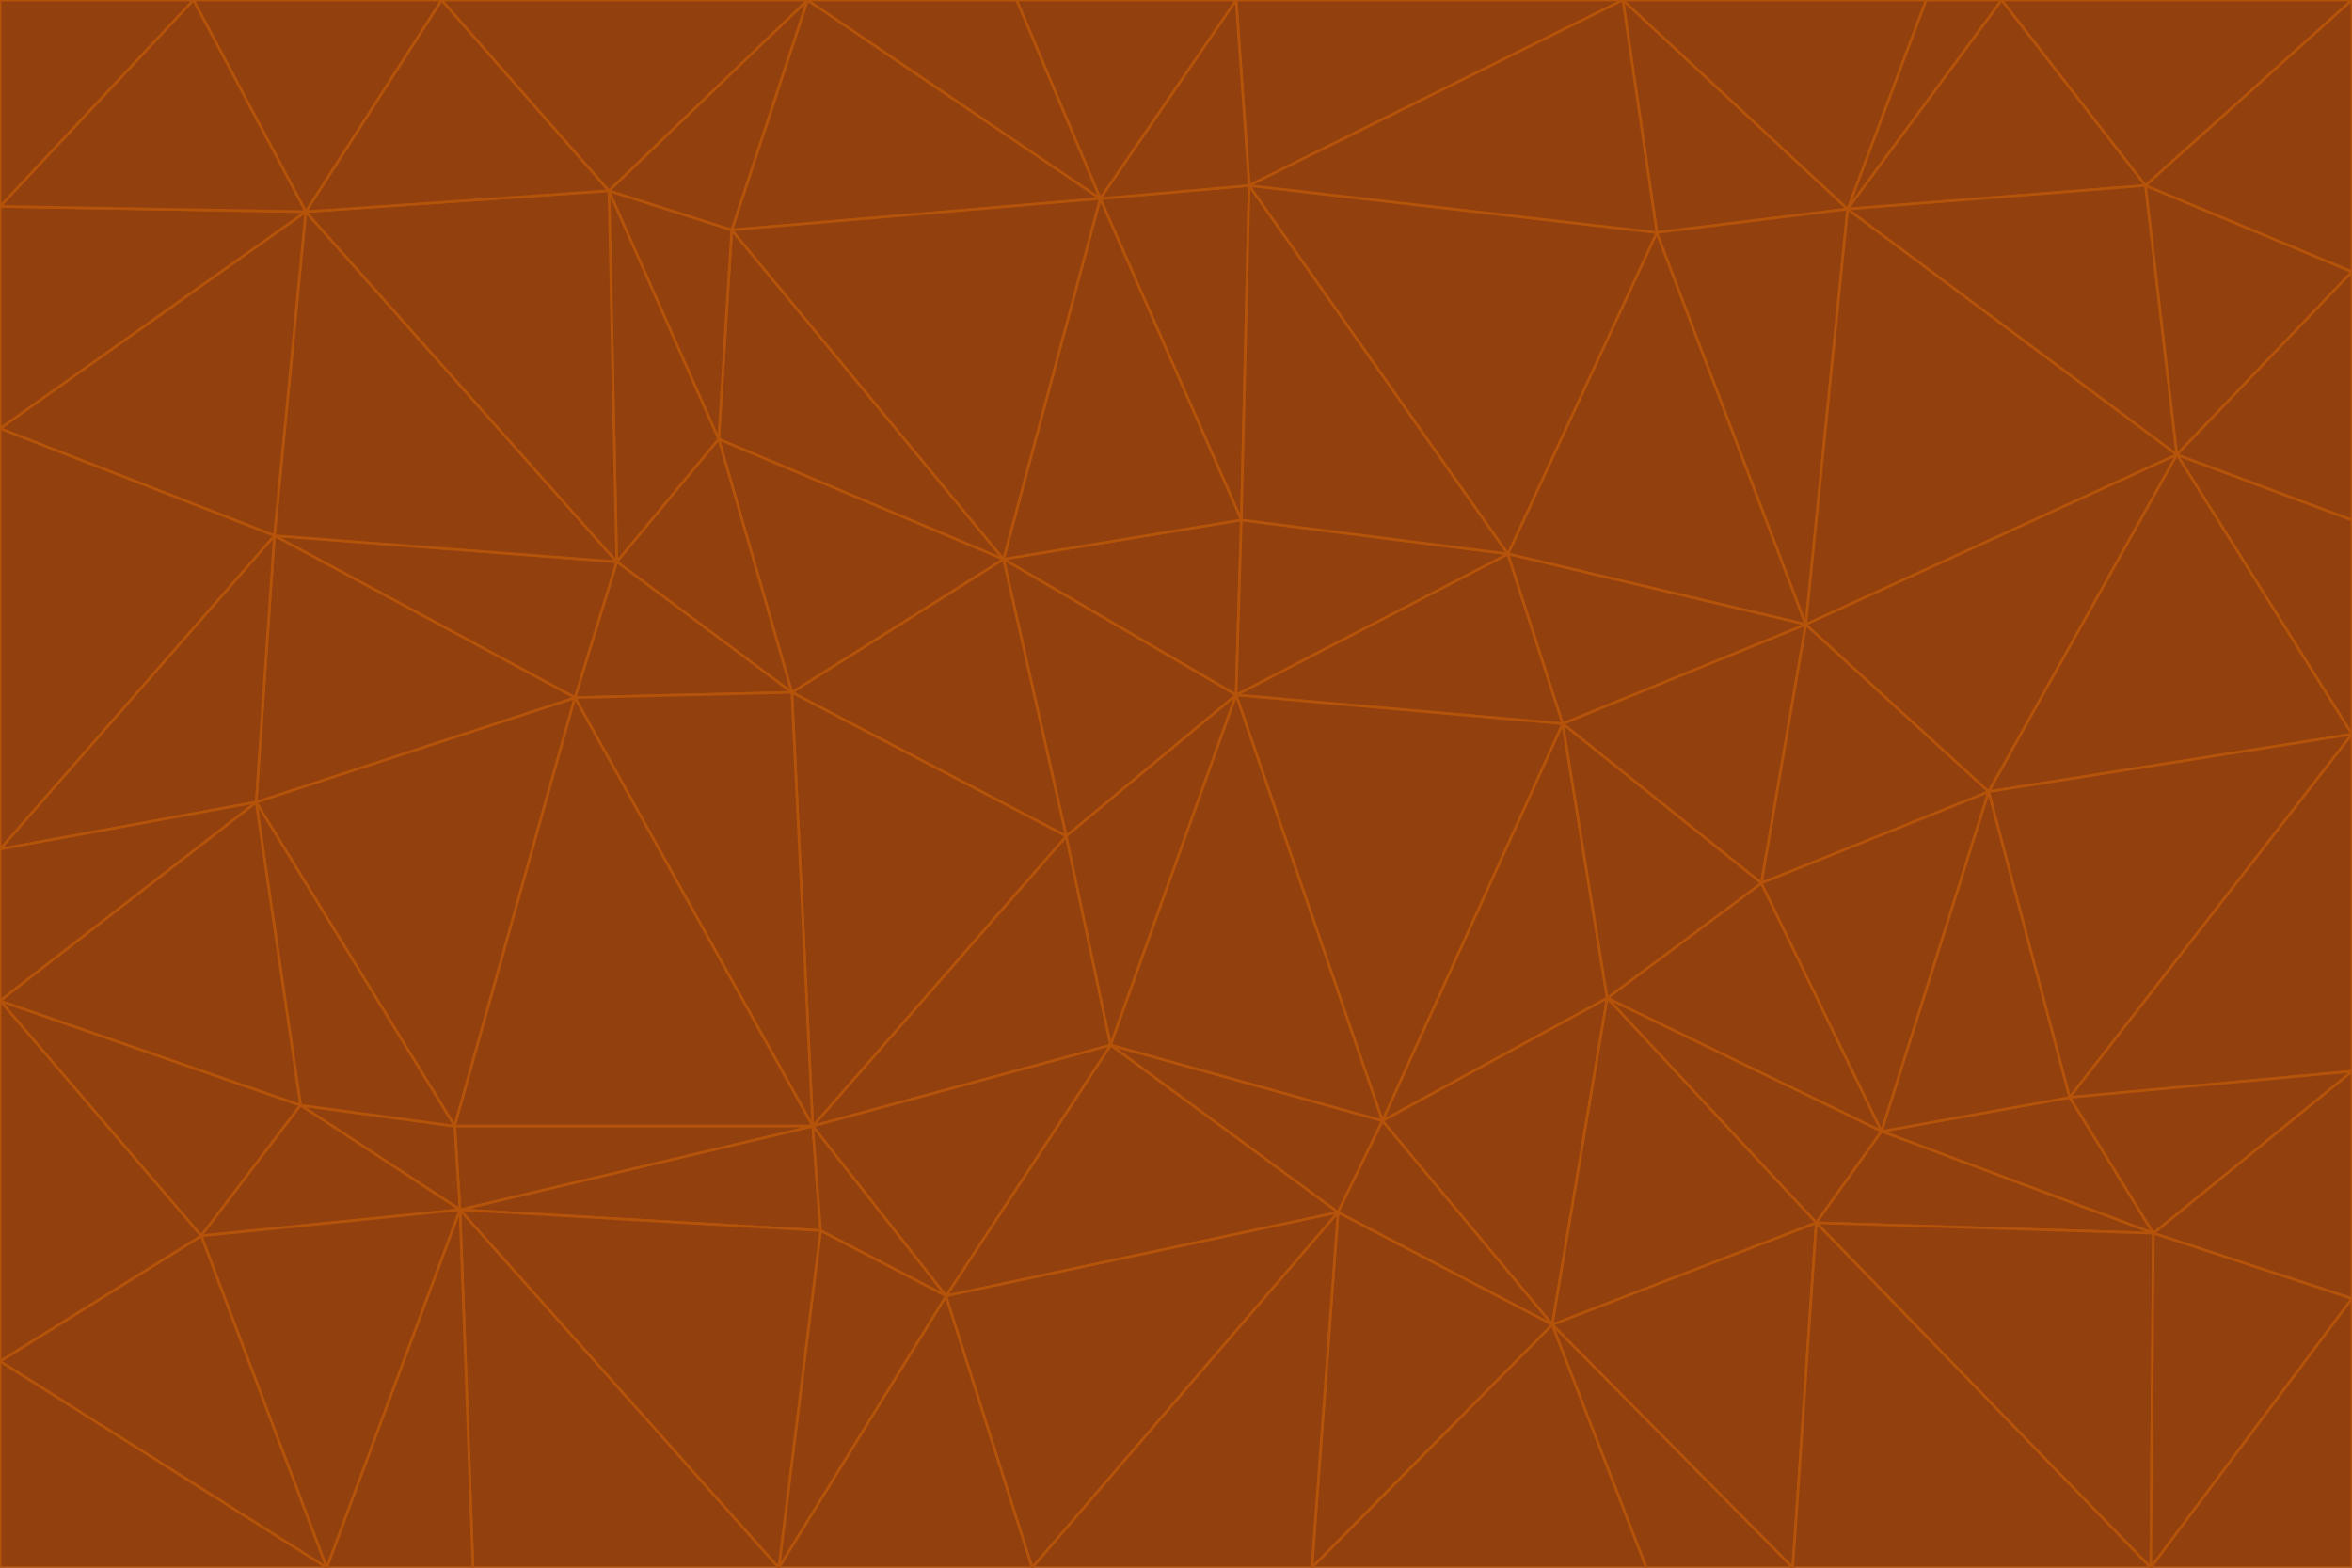 <svg id="visual" viewBox="0 0 900 600" width="900" height="600" xmlns="http://www.w3.org/2000/svg" xmlns:xlink="http://www.w3.org/1999/xlink" version="1.1"><g stroke-width="1" stroke-linejoin="bevel"><path d="M473 266L475 199L384 214Z" fill="#92400e" stroke="#b45309"></path><path d="M384 214L408 320L473 266Z" fill="#92400e" stroke="#b45309"></path><path d="M384 214L303 265L408 320Z" fill="#92400e" stroke="#b45309"></path><path d="M598 277L577 212L473 266Z" fill="#92400e" stroke="#b45309"></path><path d="M473 266L577 212L475 199Z" fill="#92400e" stroke="#b45309"></path><path d="M478 71L421 76L475 199Z" fill="#92400e" stroke="#b45309"></path><path d="M475 199L421 76L384 214Z" fill="#92400e" stroke="#b45309"></path><path d="M384 214L275 168L303 265Z" fill="#92400e" stroke="#b45309"></path><path d="M577 212L478 71L475 199Z" fill="#92400e" stroke="#b45309"></path><path d="M311 431L425 400L408 320Z" fill="#92400e" stroke="#b45309"></path><path d="M408 320L425 400L473 266Z" fill="#92400e" stroke="#b45309"></path><path d="M529 429L598 277L473 266Z" fill="#92400e" stroke="#b45309"></path><path d="M280 88L275 168L384 214Z" fill="#92400e" stroke="#b45309"></path><path d="M275 168L236 215L303 265Z" fill="#92400e" stroke="#b45309"></path><path d="M303 265L311 431L408 320Z" fill="#92400e" stroke="#b45309"></path><path d="M309 0L280 88L421 76Z" fill="#92400e" stroke="#b45309"></path><path d="M421 76L280 88L384 214Z" fill="#92400e" stroke="#b45309"></path><path d="M275 168L233 73L236 215Z" fill="#92400e" stroke="#b45309"></path><path d="M236 215L220 267L303 265Z" fill="#92400e" stroke="#b45309"></path><path d="M425 400L529 429L473 266Z" fill="#92400e" stroke="#b45309"></path><path d="M220 267L311 431L303 265Z" fill="#92400e" stroke="#b45309"></path><path d="M425 400L512 464L529 429Z" fill="#92400e" stroke="#b45309"></path><path d="M621 0L473 0L478 71Z" fill="#92400e" stroke="#b45309"></path><path d="M478 71L473 0L421 76Z" fill="#92400e" stroke="#b45309"></path><path d="M473 0L389 0L421 76Z" fill="#92400e" stroke="#b45309"></path><path d="M529 429L615 382L598 277Z" fill="#92400e" stroke="#b45309"></path><path d="M362 496L512 464L425 400Z" fill="#92400e" stroke="#b45309"></path><path d="M529 429L594 507L615 382Z" fill="#92400e" stroke="#b45309"></path><path d="M691 239L634 89L577 212Z" fill="#92400e" stroke="#b45309"></path><path d="M577 212L634 89L478 71Z" fill="#92400e" stroke="#b45309"></path><path d="M691 239L577 212L598 277Z" fill="#92400e" stroke="#b45309"></path><path d="M280 88L233 73L275 168Z" fill="#92400e" stroke="#b45309"></path><path d="M236 215L105 205L220 267Z" fill="#92400e" stroke="#b45309"></path><path d="M309 0L233 73L280 88Z" fill="#92400e" stroke="#b45309"></path><path d="M674 338L691 239L598 277Z" fill="#92400e" stroke="#b45309"></path><path d="M389 0L309 0L421 76Z" fill="#92400e" stroke="#b45309"></path><path d="M720 433L674 338L615 382Z" fill="#92400e" stroke="#b45309"></path><path d="M615 382L674 338L598 277Z" fill="#92400e" stroke="#b45309"></path><path d="M176 463L314 471L311 431Z" fill="#92400e" stroke="#b45309"></path><path d="M311 431L362 496L425 400Z" fill="#92400e" stroke="#b45309"></path><path d="M314 471L362 496L311 431Z" fill="#92400e" stroke="#b45309"></path><path d="M707 80L621 0L634 89Z" fill="#92400e" stroke="#b45309"></path><path d="M634 89L621 0L478 71Z" fill="#92400e" stroke="#b45309"></path><path d="M691 239L707 80L634 89Z" fill="#92400e" stroke="#b45309"></path><path d="M512 464L594 507L529 429Z" fill="#92400e" stroke="#b45309"></path><path d="M502 600L594 507L512 464Z" fill="#92400e" stroke="#b45309"></path><path d="M98 307L174 431L220 267Z" fill="#92400e" stroke="#b45309"></path><path d="M220 267L174 431L311 431Z" fill="#92400e" stroke="#b45309"></path><path d="M298 600L395 600L362 496Z" fill="#92400e" stroke="#b45309"></path><path d="M117 81L105 205L236 215Z" fill="#92400e" stroke="#b45309"></path><path d="M674 338L761 303L691 239Z" fill="#92400e" stroke="#b45309"></path><path d="M691 239L833 174L707 80Z" fill="#92400e" stroke="#b45309"></path><path d="M720 433L761 303L674 338Z" fill="#92400e" stroke="#b45309"></path><path d="M105 205L98 307L220 267Z" fill="#92400e" stroke="#b45309"></path><path d="M174 431L176 463L311 431Z" fill="#92400e" stroke="#b45309"></path><path d="M115 423L176 463L174 431Z" fill="#92400e" stroke="#b45309"></path><path d="M695 468L720 433L615 382Z" fill="#92400e" stroke="#b45309"></path><path d="M233 73L117 81L236 215Z" fill="#92400e" stroke="#b45309"></path><path d="M169 0L117 81L233 73Z" fill="#92400e" stroke="#b45309"></path><path d="M309 0L169 0L233 73Z" fill="#92400e" stroke="#b45309"></path><path d="M594 507L695 468L615 382Z" fill="#92400e" stroke="#b45309"></path><path d="M298 600L362 496L314 471Z" fill="#92400e" stroke="#b45309"></path><path d="M362 496L395 600L512 464Z" fill="#92400e" stroke="#b45309"></path><path d="M594 507L686 600L695 468Z" fill="#92400e" stroke="#b45309"></path><path d="M98 307L115 423L174 431Z" fill="#92400e" stroke="#b45309"></path><path d="M395 600L502 600L512 464Z" fill="#92400e" stroke="#b45309"></path><path d="M766 0L737 0L707 80Z" fill="#92400e" stroke="#b45309"></path><path d="M707 80L737 0L621 0Z" fill="#92400e" stroke="#b45309"></path><path d="M181 600L298 600L176 463Z" fill="#92400e" stroke="#b45309"></path><path d="M176 463L298 600L314 471Z" fill="#92400e" stroke="#b45309"></path><path d="M900 199L833 174L900 281Z" fill="#92400e" stroke="#b45309"></path><path d="M761 303L833 174L691 239Z" fill="#92400e" stroke="#b45309"></path><path d="M821 71L766 0L707 80Z" fill="#92400e" stroke="#b45309"></path><path d="M824 472L792 420L720 433Z" fill="#92400e" stroke="#b45309"></path><path d="M720 433L792 420L761 303Z" fill="#92400e" stroke="#b45309"></path><path d="M824 472L720 433L695 468Z" fill="#92400e" stroke="#b45309"></path><path d="M502 600L630 600L594 507Z" fill="#92400e" stroke="#b45309"></path><path d="M833 174L821 71L707 80Z" fill="#92400e" stroke="#b45309"></path><path d="M169 0L74 0L117 81Z" fill="#92400e" stroke="#b45309"></path><path d="M117 81L0 164L105 205Z" fill="#92400e" stroke="#b45309"></path><path d="M105 205L0 325L98 307Z" fill="#92400e" stroke="#b45309"></path><path d="M0 383L77 473L115 423Z" fill="#92400e" stroke="#b45309"></path><path d="M115 423L77 473L176 463Z" fill="#92400e" stroke="#b45309"></path><path d="M0 383L115 423L98 307Z" fill="#92400e" stroke="#b45309"></path><path d="M0 79L0 164L117 81Z" fill="#92400e" stroke="#b45309"></path><path d="M0 164L0 325L105 205Z" fill="#92400e" stroke="#b45309"></path><path d="M630 600L686 600L594 507Z" fill="#92400e" stroke="#b45309"></path><path d="M125 600L181 600L176 463Z" fill="#92400e" stroke="#b45309"></path><path d="M823 600L824 472L695 468Z" fill="#92400e" stroke="#b45309"></path><path d="M900 281L833 174L761 303Z" fill="#92400e" stroke="#b45309"></path><path d="M0 325L0 383L98 307Z" fill="#92400e" stroke="#b45309"></path><path d="M77 473L125 600L176 463Z" fill="#92400e" stroke="#b45309"></path><path d="M74 0L0 79L117 81Z" fill="#92400e" stroke="#b45309"></path><path d="M900 281L761 303L792 420Z" fill="#92400e" stroke="#b45309"></path><path d="M833 174L900 104L821 71Z" fill="#92400e" stroke="#b45309"></path><path d="M900 410L900 281L792 420Z" fill="#92400e" stroke="#b45309"></path><path d="M0 521L125 600L77 473Z" fill="#92400e" stroke="#b45309"></path><path d="M900 199L900 104L833 174Z" fill="#92400e" stroke="#b45309"></path><path d="M821 71L900 0L766 0Z" fill="#92400e" stroke="#b45309"></path><path d="M74 0L0 0L0 79Z" fill="#92400e" stroke="#b45309"></path><path d="M900 497L900 410L824 472Z" fill="#92400e" stroke="#b45309"></path><path d="M824 472L900 410L792 420Z" fill="#92400e" stroke="#b45309"></path><path d="M900 104L900 0L821 71Z" fill="#92400e" stroke="#b45309"></path><path d="M0 383L0 521L77 473Z" fill="#92400e" stroke="#b45309"></path><path d="M686 600L823 600L695 468Z" fill="#92400e" stroke="#b45309"></path><path d="M823 600L900 497L824 472Z" fill="#92400e" stroke="#b45309"></path><path d="M0 521L0 600L125 600Z" fill="#92400e" stroke="#b45309"></path><path d="M823 600L900 600L900 497Z" fill="#92400e" stroke="#b45309"></path></g></svg>